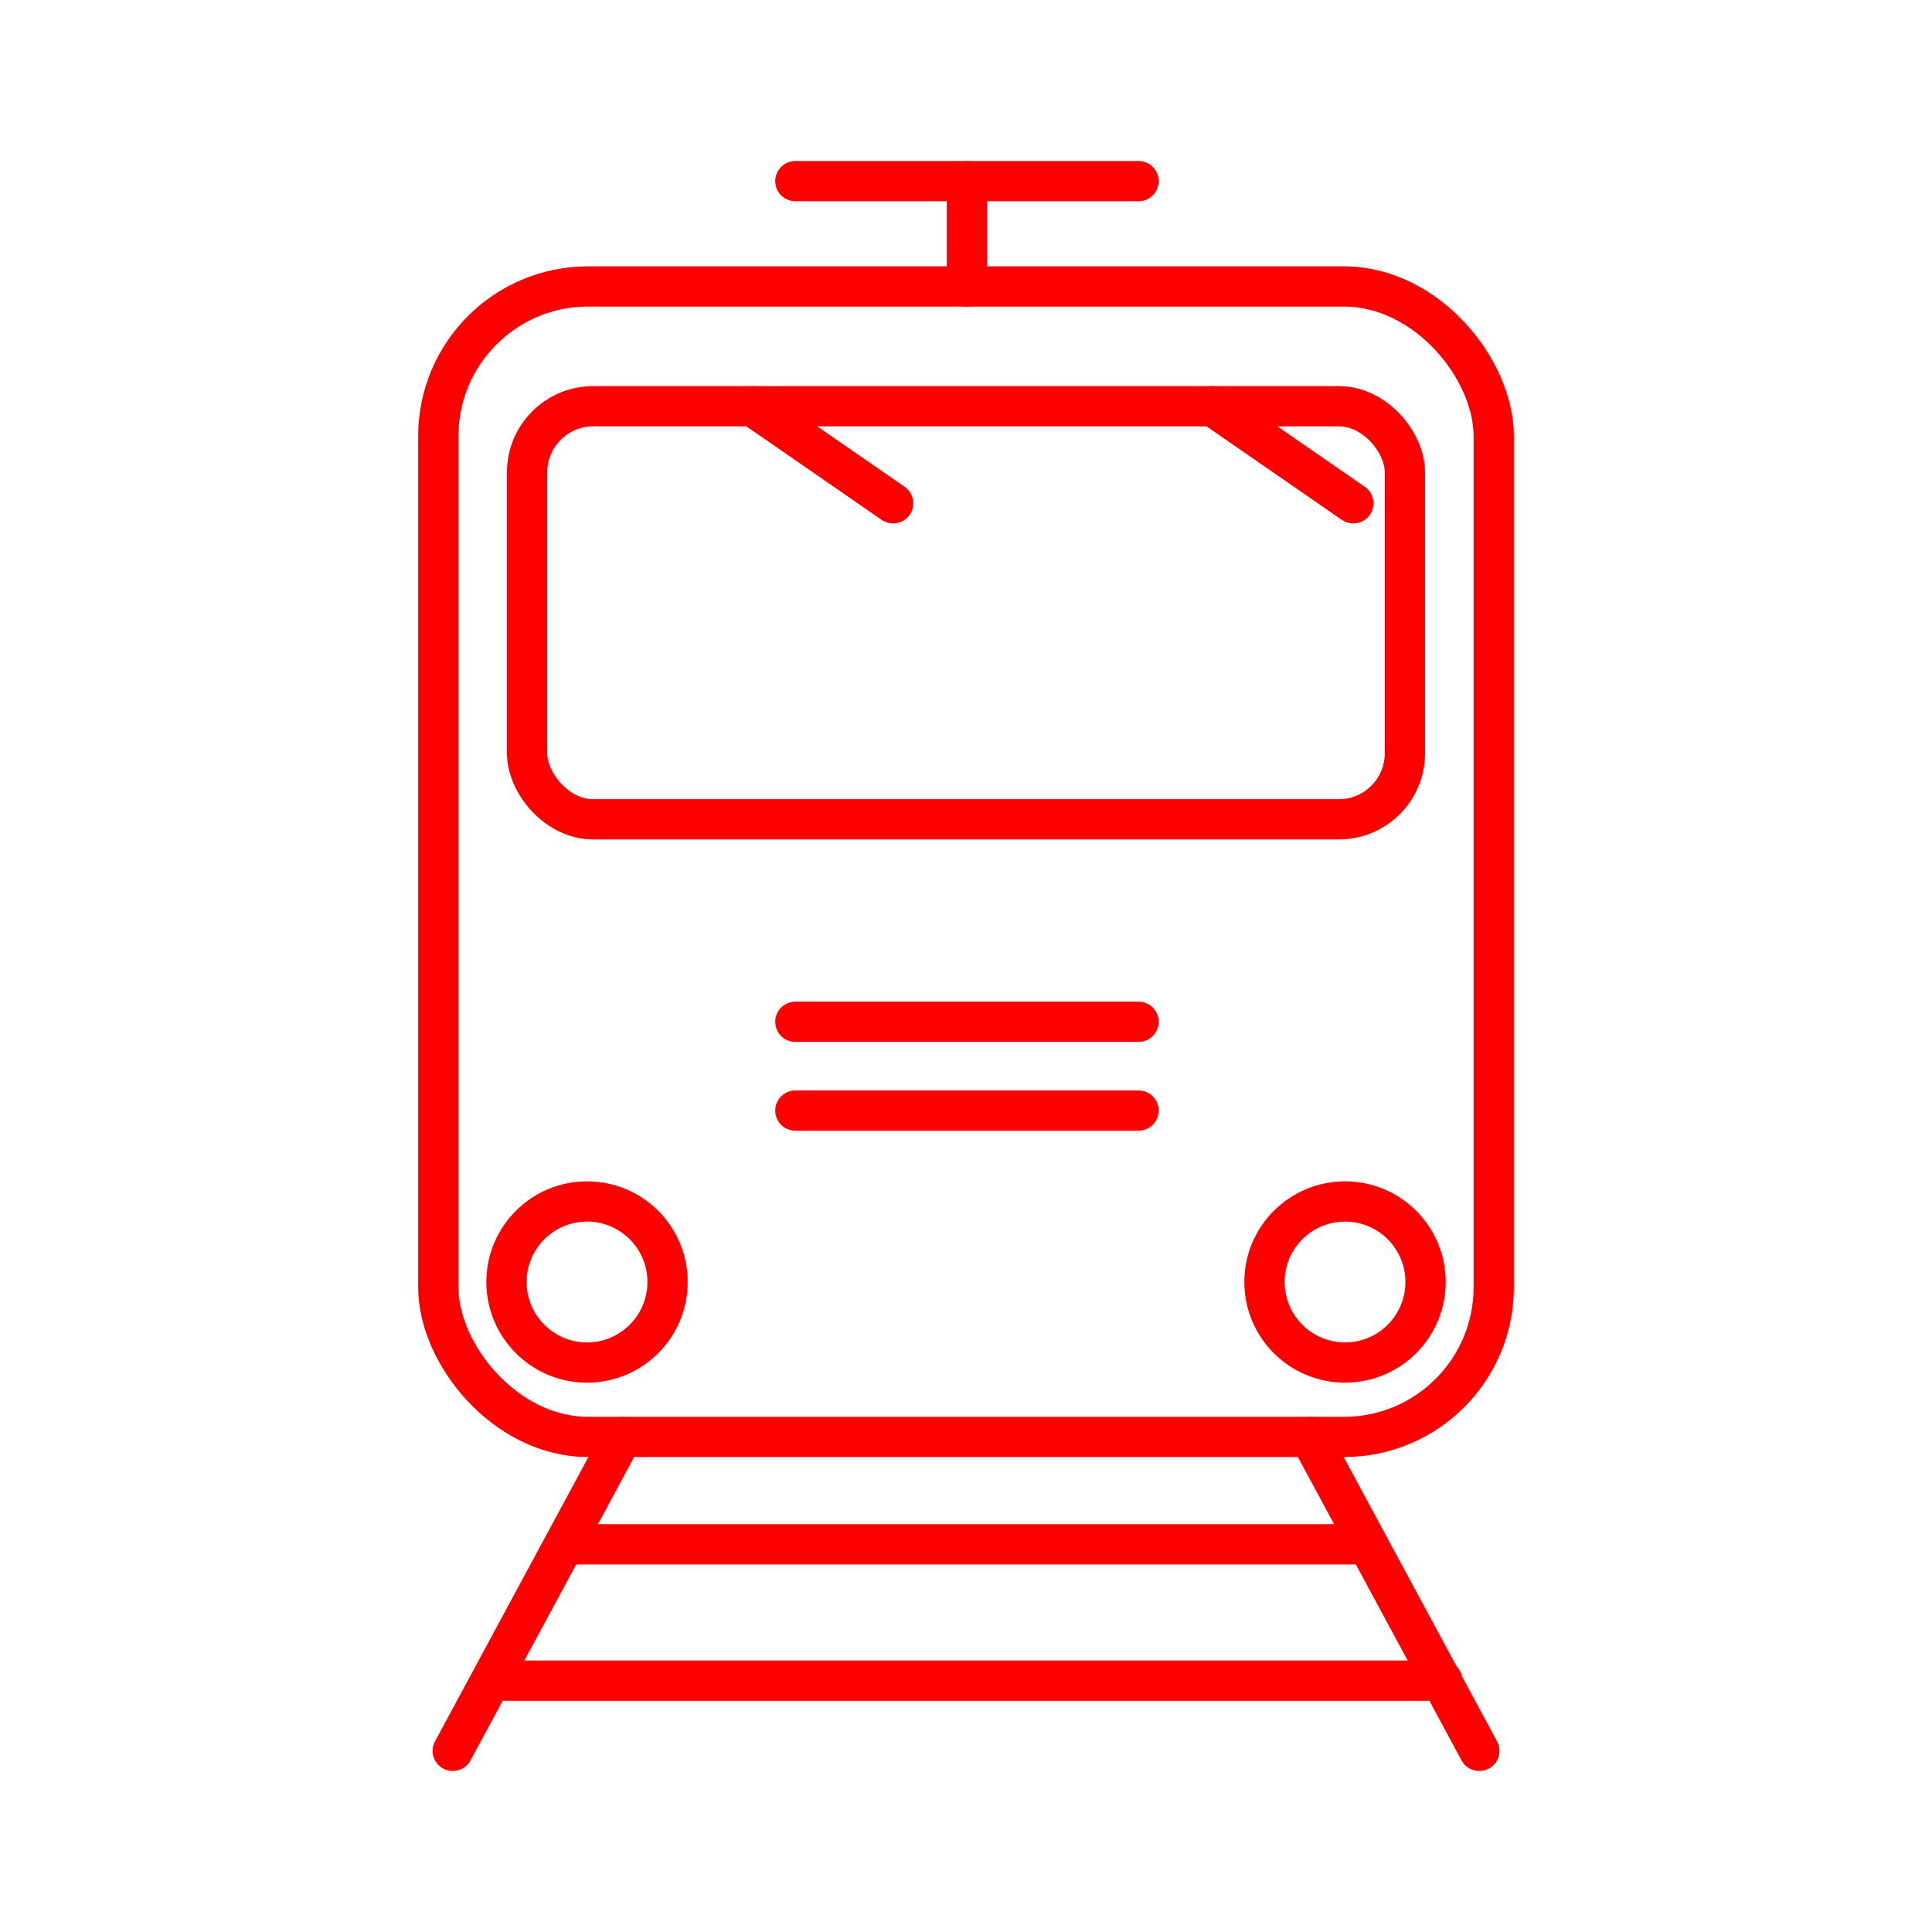 <svg xmlns="http://www.w3.org/2000/svg" viewBox="0 0 48 48"><defs><style>.a{fill:none;stroke:#FF0000;stroke-linecap:round;stroke-linejoin:round;}</style></defs><rect class="a" x="10.889" y="7.117" width="26.222" height="28.583" rx="3.72"/><line class="a" x1="24.022" y1="7.117" x2="24.022" y2="4.5"/><line class="a" x1="11.248" y1="43.5" x2="15.456" y2="35.7"/><line class="a" x1="19.76" y1="27.592" x2="28.285" y2="27.592"/><line class="a" x1="19.76" y1="25.386" x2="28.285" y2="25.386"/><rect class="a" x="13.095" y="10.093" width="21.809" height="10.263" rx="1.642"/><circle class="a" cx="14.584" cy="31.851" r="2.001"/><line class="a" x1="30.132" y1="10.093" x2="33.622" y2="12.505"/><line class="a" x1="18.699" y1="10.093" x2="22.189" y2="12.505"/><line class="a" x1="19.76" y1="4.5" x2="28.285" y2="4.5"/><line class="a" x1="36.752" y1="43.5" x2="32.544" y2="35.7"/><circle class="a" cx="33.416" cy="31.851" r="2.001"/><line class="a" x1="14.085" y1="38.368" x2="33.96" y2="38.368"/><line class="a" x1="12.21" y1="41.755" x2="35.834" y2="41.755"/></svg>